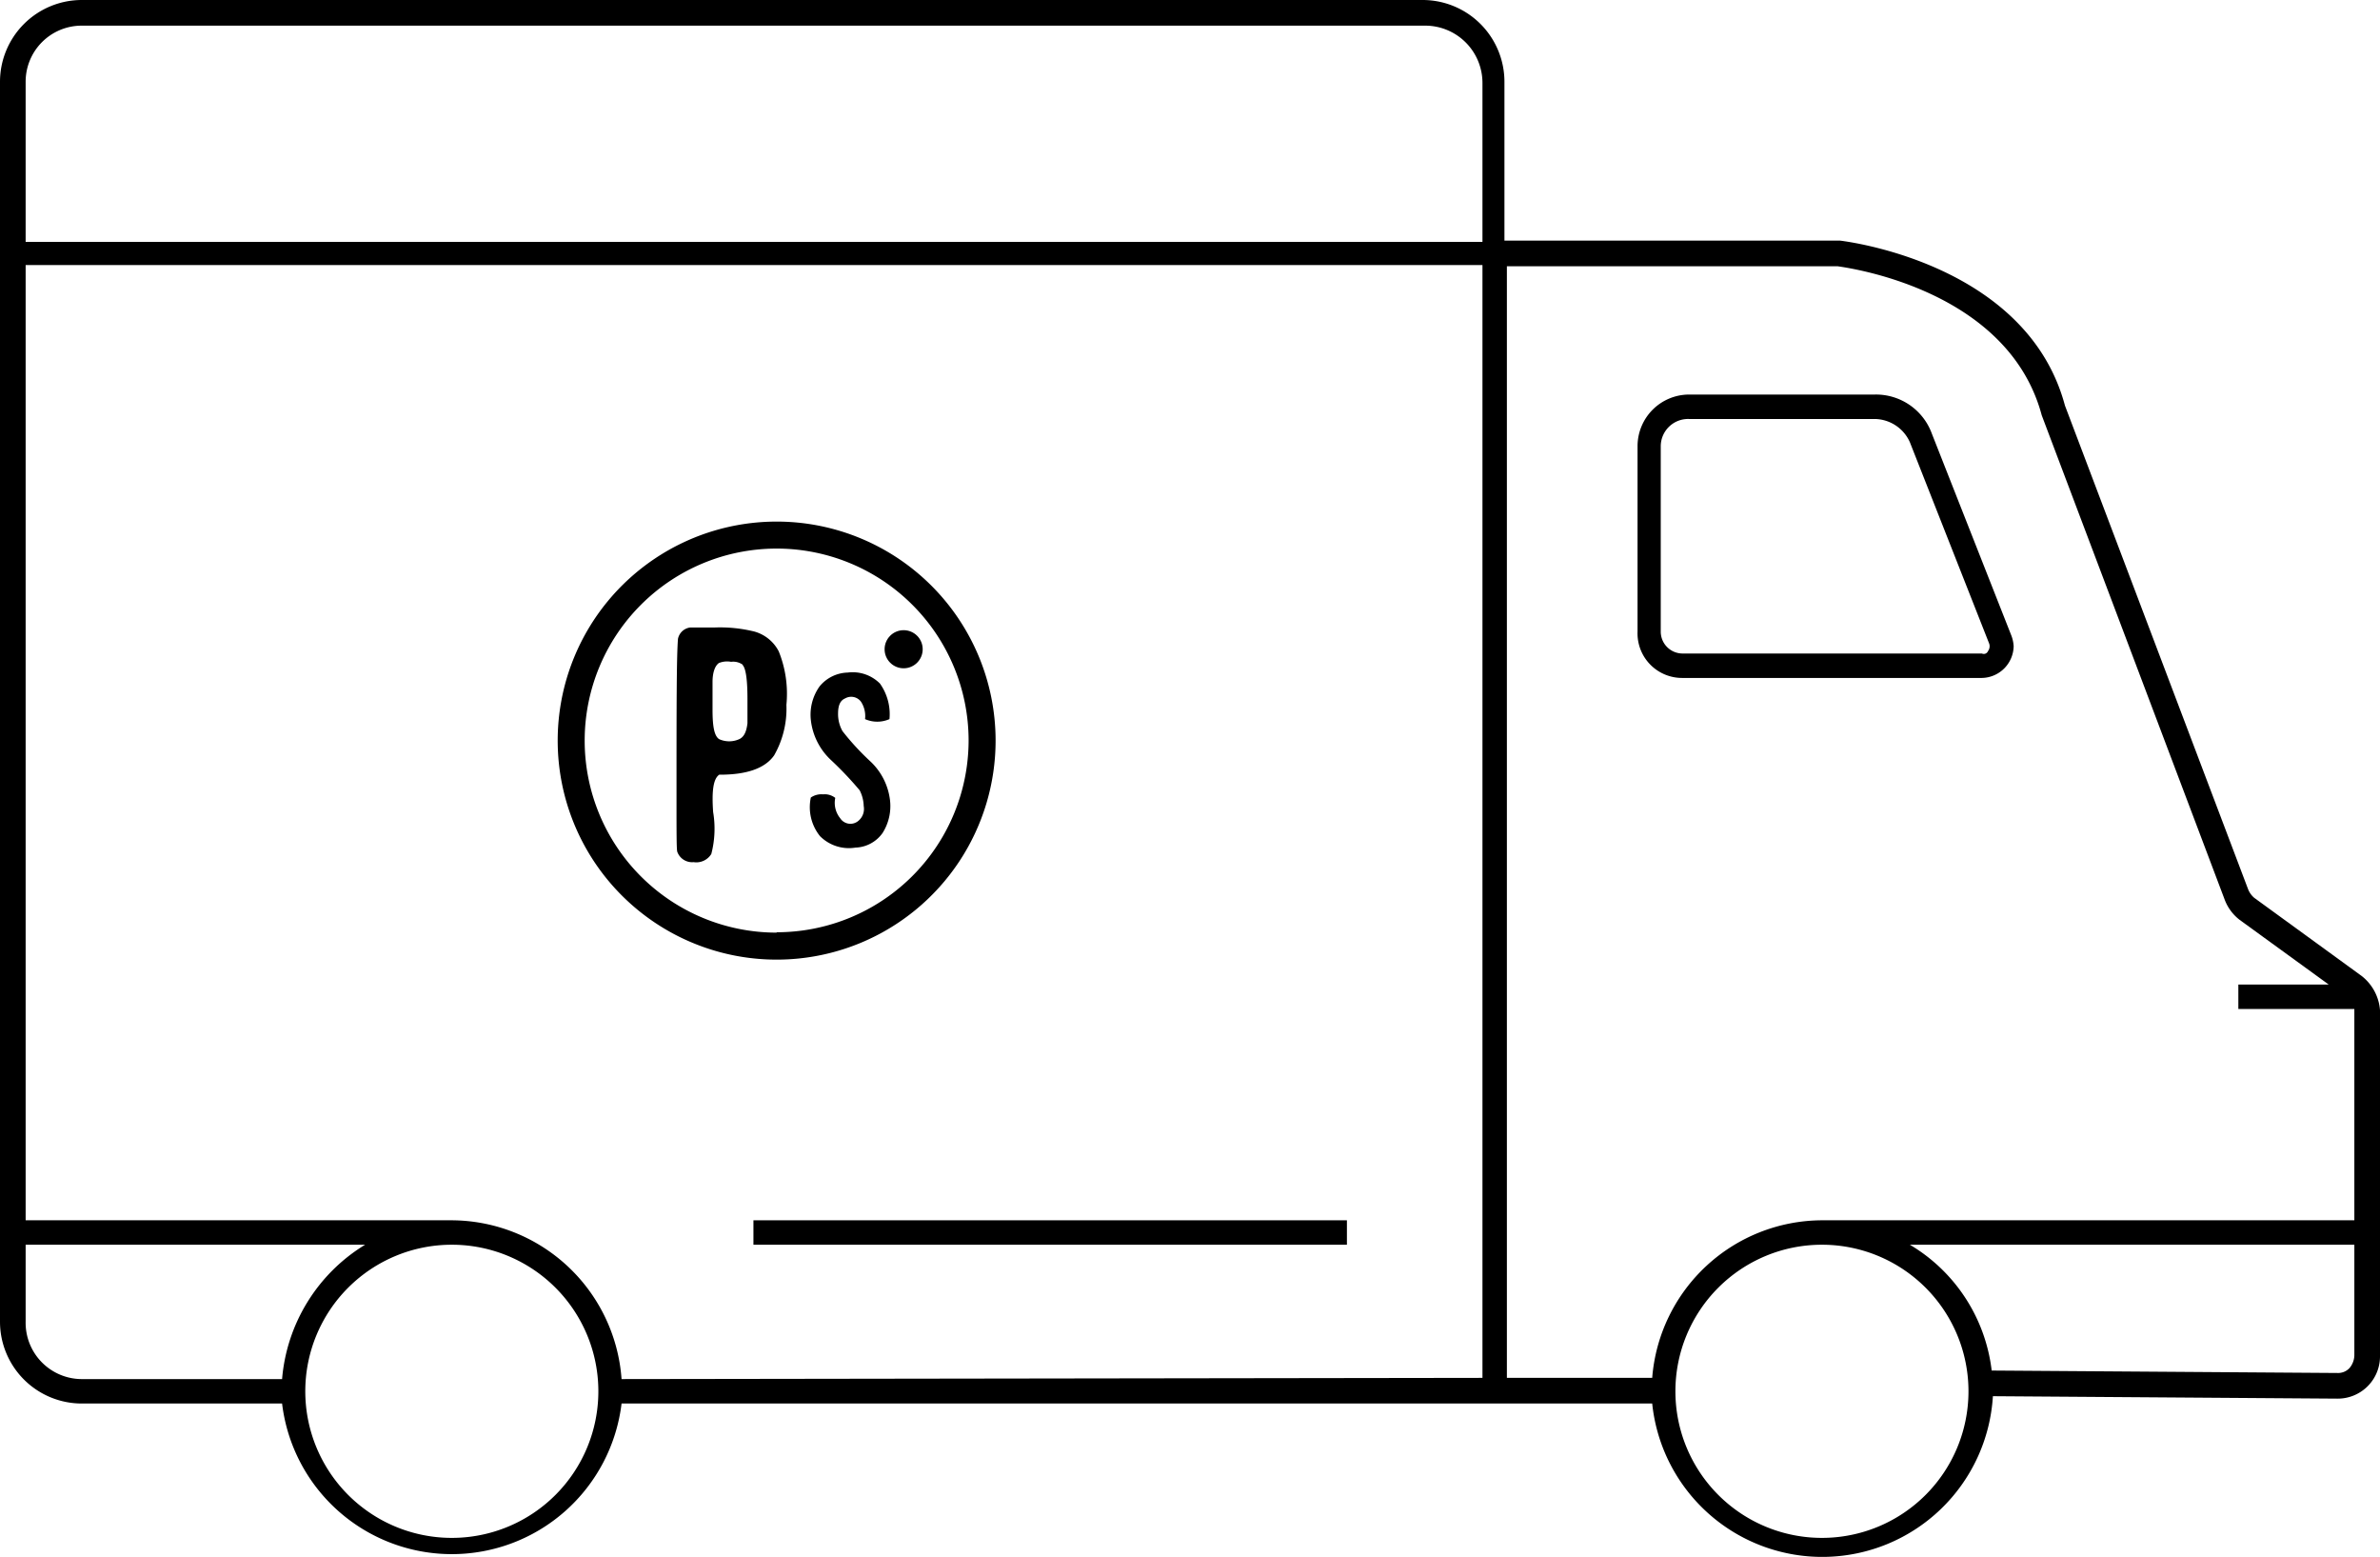 <svg viewBox="0 0 194.9 127.48" xmlns="http://www.w3.org/2000/svg"><path d="m140.4 56.8h24.5a2.65 2.65 0 0 0 2.6-2.6 2.92 2.92 0 0 0 -.2-.9l-6.5-16.5a4.87 4.87 0 0 0 -4.7-3.2h-15.2a4.23 4.23 0 0 0 -4.2 4.2v15.2a3.65 3.65 0 0 0 3.7 3.8zm-1.8-19a2.24 2.24 0 0 1 2.3-2.2h15.2a3.2 3.2 0 0 1 2.9 1.9l6.5 16.5a.66.66 0 0 1 -.1.6.37.37 0 0 1 -.5.2h-24.5a1.79 1.79 0 0 1 -1.8-1.8z" transform="translate(-2.6 -1.3)"/><path d="m196 81.2-8.8-6.4a1.79 1.79 0 0 1 -.5-.7l-15-39.6c-3-11.2-16.8-13.3-18.4-13.5h-27.5v-13a6.7 6.7 0 0 0 -6.7-6.7h-109.8a6.7 6.7 0 0 0 -6.7 6.7v101.5a6.7 6.7 0 0 0 6.7 6.7h16.4a14 14 0 0 0 27.8 0h84.4a14 14 0 0 0 27.9-.6l28.2.2a3.46 3.46 0 0 0 3.5-3.4v-28.4a3.93 3.93 0 0 0 -1.5-2.8zm-186.7-77.8h110a4.69 4.69 0 0 1 4.7 4.7v13h-119.3v-13.1a4.59 4.59 0 0 1 4.6-4.6zm-4.6 106.1v-6.3h27.8a14.26 14.26 0 0 0 -6.8 11h-16.4a4.61 4.61 0 0 1 -4.6-4.7zm34.9 17.7a12 12 0 1 1 12-12 12 12 0 0 1 -12 12zm13.9-13a14 14 0 0 0 -13.9-13h-34.9v-78.2h119.3v91.1zm72.5-91.1h27.1c1.4.2 14 2.1 16.7 12.2l15 39.7a3.77 3.77 0 0 0 1.2 1.6l7.3 5.3h-7.4v2h9.5v17.3h-43.6a14 14 0 0 0 -13.9 12.9h-11.9zm25.8 104.1a12 12 0 1 1 12-12 12 12 0 0 1 -12 12zm43.2-13.9a1.28 1.28 0 0 1 -1 .4l-28.3-.2a13.87 13.87 0 0 0 -6.7-10.3h36.4v9a1.67 1.67 0 0 1 -.4 1.1z" transform="translate(-2.6 -1.3)"/><path d="m61.7 99.9h48.6v2h-48.6z"/><path d="m66.2 44a17.93 17.93 0 1 0 17.93 17.9 17.93 17.93 0 0 0 -17.93-17.9zm0 33.65a15.72 15.72 0 1 1 15.72-15.75 15.72 15.72 0 0 1 -15.72 15.72z" transform="translate(-2.6 -1.3)"/><path d="m66 63.13a7.72 7.72 0 0 0 1-4.13 9.26 9.26 0 0 0 -.63-4.38 3.21 3.21 0 0 0 -2-1.62 11.75 11.75 0 0 0 -3.25-.33q-1.82 0-2 0a1.17 1.17 0 0 0 -1 .93c-.12 1.5-.12 5.85-.12 13.11 0 2.79 0 4.24.07 4.34a1.29 1.29 0 0 0 1.33.83 1.44 1.44 0 0 0 1.45-.67 8.21 8.21 0 0 0 .15-3.43c-.12-1.69 0-2.72.5-3.06 2.23.01 3.75-.51 4.5-1.59zm-2.6-7.4c.27.25.41 1.18.41 2.78v2c-.08.69-.28 1.12-.67 1.3a2 2 0 0 1 -1.65 0c-.39-.26-.54-1-.54-2.4 0-.12 0-.5 0-1.14 0-.48 0-.85 0-1.13 0-.83.22-1.35.52-1.56a1.78 1.78 0 0 1 1-.1 1.34 1.34 0 0 1 .97.25z" transform="translate(-2.6 -1.3)"/><circle cx="74" cy="53.15" r="1.56"/><path d="m69.71 57.5a4 4 0 0 0 -.71 2.74 5.27 5.27 0 0 0 1.67 3.3 28.36 28.36 0 0 1 2.33 2.46 3 3 0 0 1 .33 1.29 1.27 1.27 0 0 1 -.45 1.22 1 1 0 0 1 -1.48-.23 2 2 0 0 1 -.4-1.66 1.39 1.39 0 0 0 -1-.29 1.52 1.52 0 0 0 -1 .26 3.78 3.78 0 0 0 .75 3.16 3.34 3.34 0 0 0 2.9.94 2.83 2.83 0 0 0 2.22-1.19 4.11 4.11 0 0 0 .61-2.72 5.19 5.19 0 0 0 -1.65-3.19 20.74 20.74 0 0 1 -2.24-2.44 2.86 2.86 0 0 1 -.36-1.43c0-.66.17-1.07.57-1.24a1 1 0 0 1 1.31.27 2.15 2.15 0 0 1 .33 1.42 2.47 2.47 0 0 0 2 0 4.33 4.33 0 0 0 -.78-2.91 3.15 3.15 0 0 0 -2.64-.9 3.07 3.07 0 0 0 -2.31 1.14z" transform="translate(-2.6 -1.3)"/></svg>